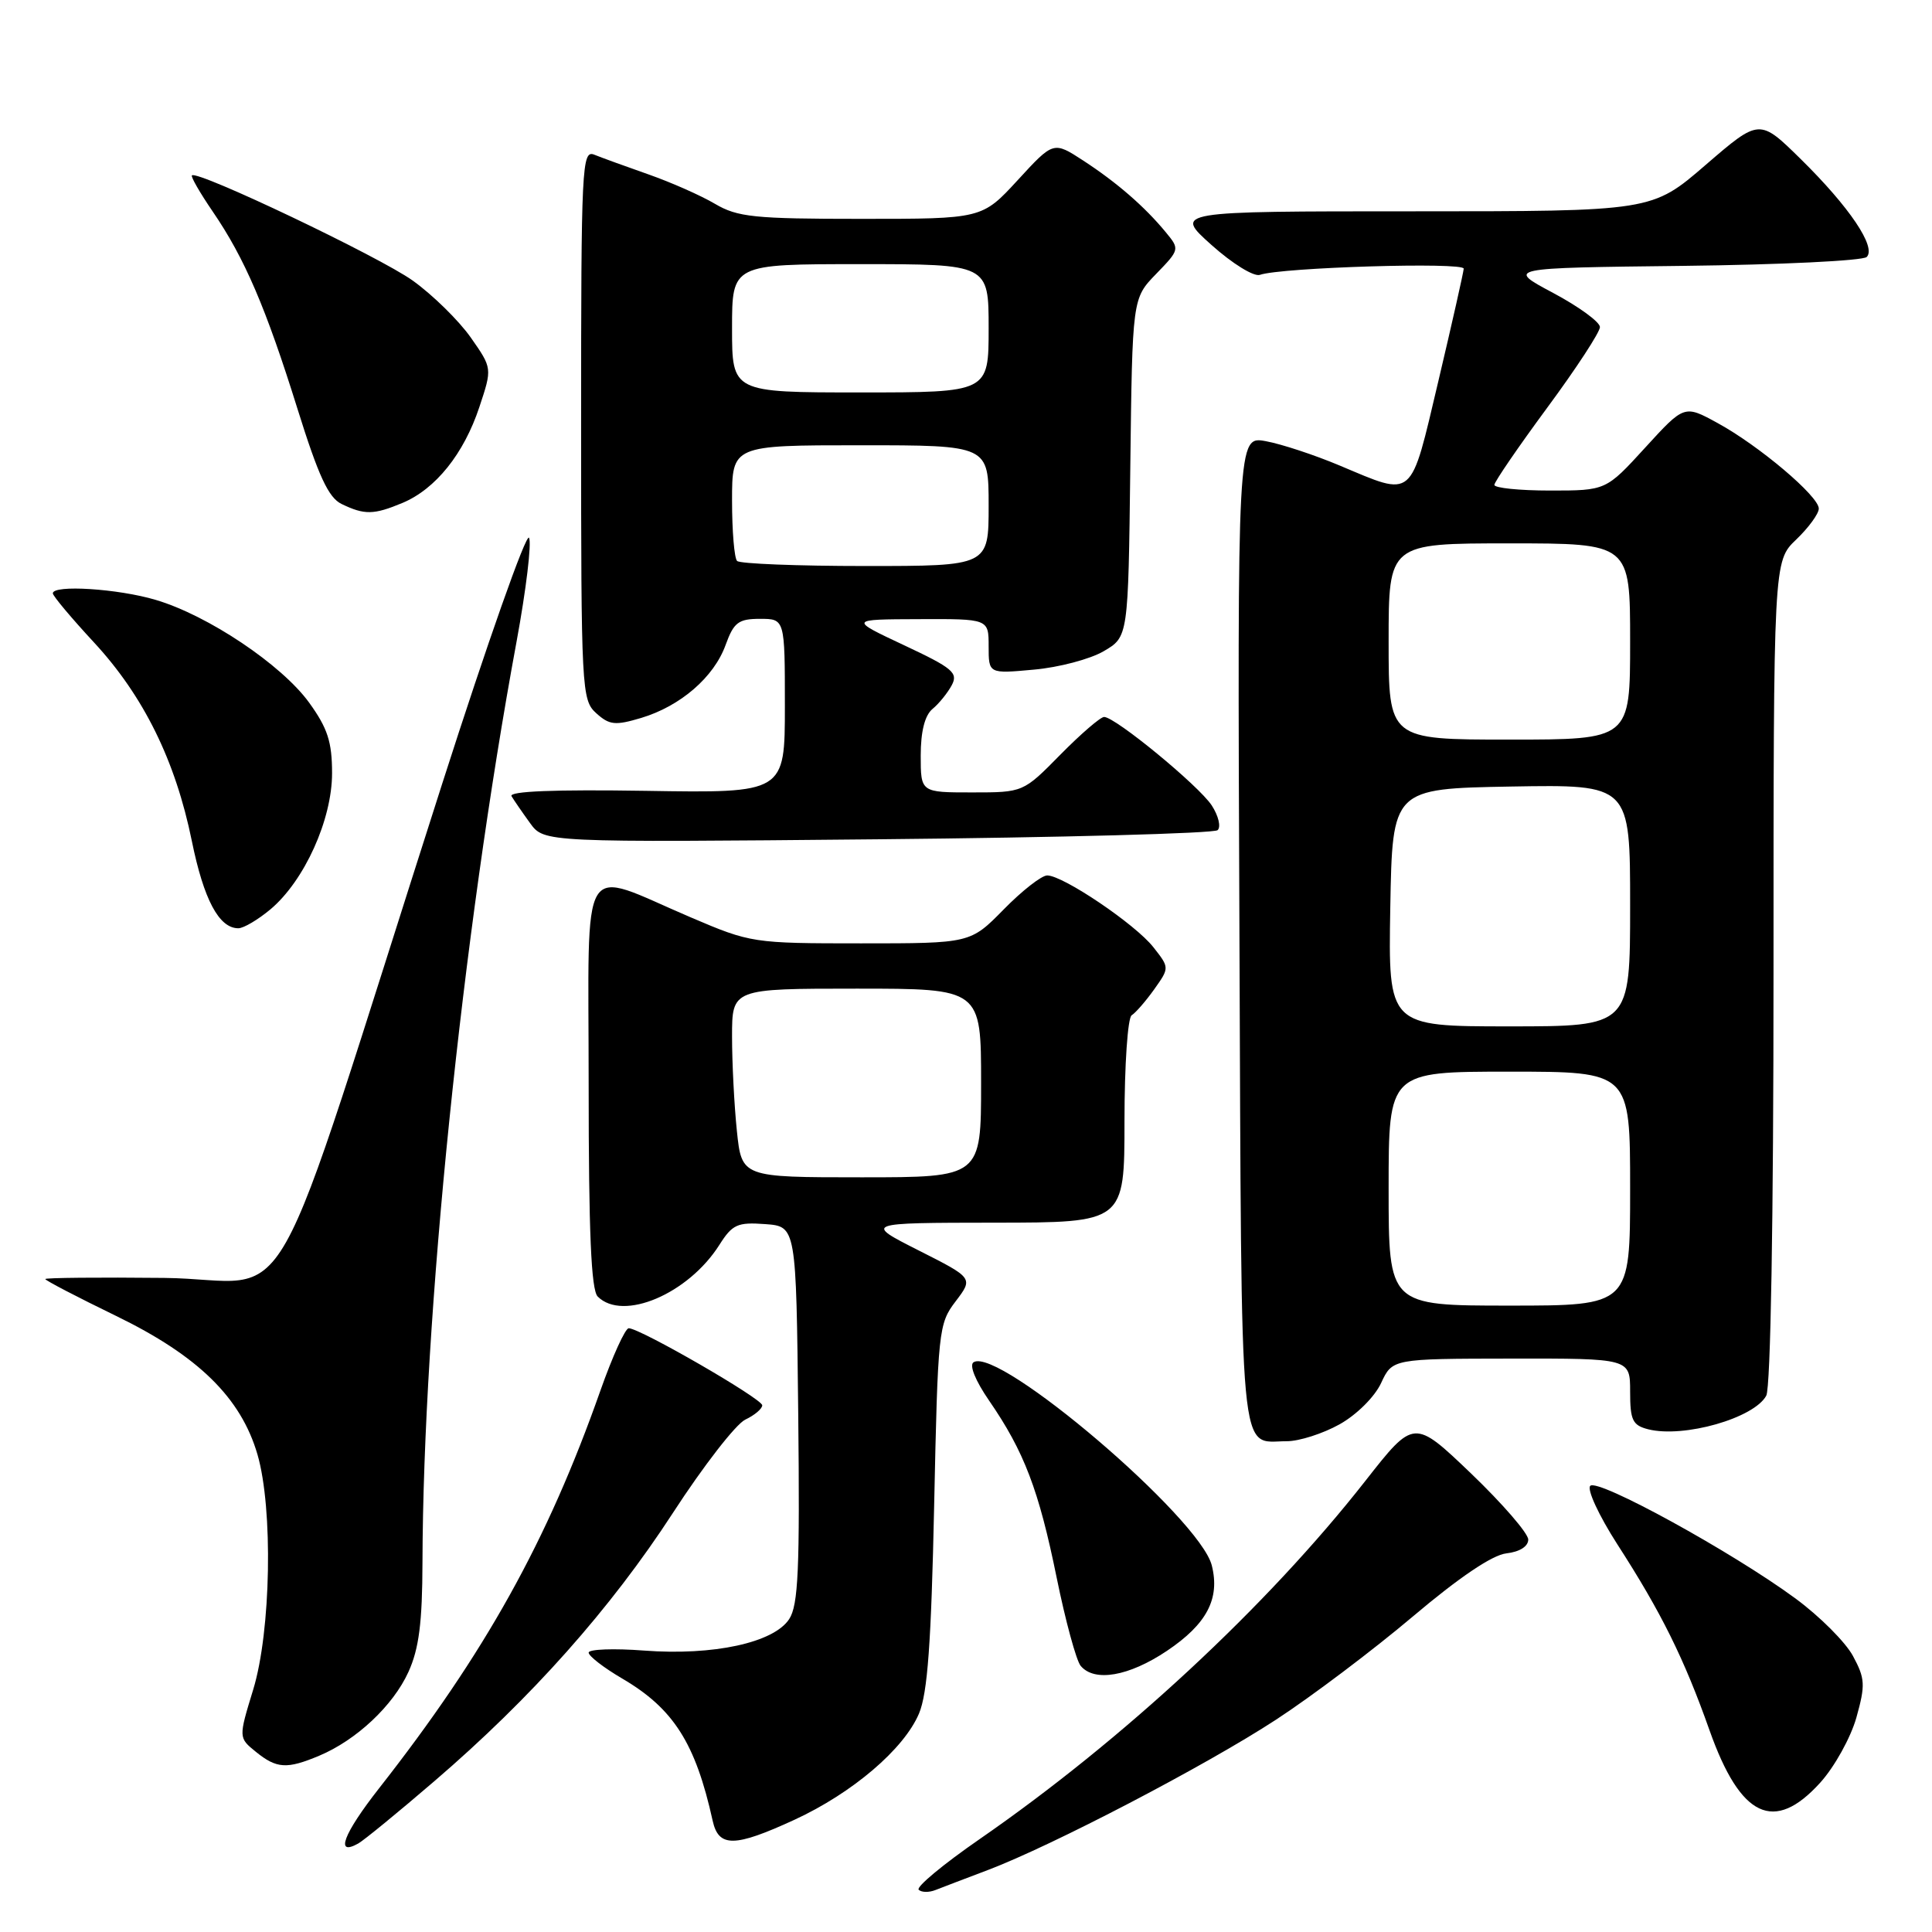 <?xml version="1.0" encoding="UTF-8" standalone="no"?>
<!DOCTYPE svg PUBLIC "-//W3C//DTD SVG 1.1//EN" "http://www.w3.org/Graphics/SVG/1.1/DTD/svg11.dtd" >
<svg xmlns="http://www.w3.org/2000/svg" xmlns:xlink="http://www.w3.org/1999/xlink" version="1.1" viewBox="0 0 256 256">
 <g >
 <path fill="currentColor"
d=" M 130.87 247.80 C 139.42 244.56 159.73 233.97 169.09 227.86 C 173.81 224.78 181.96 218.63 187.19 214.21 C 193.34 209.01 197.74 206.04 199.60 205.83 C 201.36 205.63 202.50 204.91 202.50 204.00 C 202.50 203.18 199.09 199.24 194.93 195.25 C 187.36 188.01 187.36 188.01 180.93 196.21 C 167.92 212.81 148.81 230.55 129.78 243.71 C 124.99 247.02 121.37 250.03 121.73 250.40 C 122.10 250.76 123.09 250.78 123.95 250.44 C 124.80 250.11 127.92 248.91 130.87 247.80 Z  M 57.56 236.01 C 70.43 224.96 80.91 213.17 89.17 200.46 C 93.20 194.25 97.51 188.70 98.75 188.11 C 99.99 187.52 101.00 186.67 101.00 186.21 C 101.00 185.35 84.81 176.00 83.31 176.00 C 82.85 176.00 81.16 179.71 79.56 184.25 C 72.53 204.22 64.29 219.03 50.22 236.97 C 45.48 243.02 44.35 246.03 47.49 244.26 C 48.23 243.84 52.77 240.13 57.56 236.01 Z  M 105.27 241.13 C 112.96 237.58 119.77 231.77 121.77 227.06 C 122.91 224.36 123.39 217.71 123.78 199.50 C 124.27 176.27 124.36 175.40 126.63 172.43 C 128.97 169.35 128.97 169.35 121.73 165.69 C 114.50 162.03 114.50 162.03 131.75 162.01 C 149.00 162.00 149.00 162.00 149.00 148.56 C 149.00 141.11 149.43 134.86 149.95 134.53 C 150.48 134.20 151.82 132.66 152.94 131.09 C 154.97 128.23 154.97 128.23 152.82 125.50 C 150.44 122.47 140.86 116.00 138.76 116.00 C 138.02 116.00 135.43 118.02 133.00 120.50 C 128.58 125.00 128.58 125.00 114.08 125.00 C 99.79 125.00 99.47 124.95 91.54 121.56 C 76.54 115.16 78.00 112.77 78.00 143.69 C 78.00 163.29 78.33 170.93 79.20 171.80 C 82.54 175.14 91.21 171.45 95.33 164.94 C 97.04 162.24 97.73 161.93 101.38 162.20 C 105.50 162.50 105.50 162.50 105.77 187.40 C 105.99 207.93 105.78 212.69 104.57 214.54 C 102.52 217.67 94.53 219.40 85.36 218.71 C 81.31 218.40 78.00 218.53 78.00 218.98 C 78.00 219.44 80.01 220.99 82.47 222.43 C 89.24 226.40 92.16 230.98 94.43 241.25 C 95.22 244.82 97.32 244.79 105.27 241.13 Z  M 241.20 236.20 C 243.09 234.11 245.23 230.24 245.98 227.59 C 247.19 223.26 247.14 222.42 245.53 219.43 C 244.54 217.59 241.11 214.16 237.90 211.80 C 229.52 205.64 211.73 195.87 210.72 196.88 C 210.25 197.35 211.85 200.80 214.30 204.62 C 220.11 213.62 223.16 219.77 226.53 229.30 C 230.63 240.86 235.09 242.96 241.20 236.20 Z  M 42.28 232.65 C 47.22 230.58 52.09 226.01 54.12 221.54 C 55.52 218.46 55.96 215.01 55.98 207.00 C 56.07 174.50 61.22 124.08 68.45 85.00 C 69.72 78.12 70.46 71.94 70.10 71.26 C 69.73 70.58 64.57 85.21 58.62 103.76 C 34.76 178.19 39.63 169.52 21.75 169.33 C 13.09 169.24 6.00 169.31 6.00 169.48 C 6.00 169.66 10.22 171.86 15.39 174.37 C 26.27 179.66 31.93 185.21 34.12 192.74 C 36.20 199.92 35.91 216.16 33.55 223.88 C 31.60 230.26 31.60 230.26 33.91 232.13 C 36.66 234.36 38.01 234.44 42.28 232.65 Z  M 154.62 218.75 C 159.91 215.20 161.68 211.84 160.57 207.43 C 159.00 201.16 132.36 178.43 129.01 180.50 C 128.40 180.87 129.23 182.93 131.07 185.60 C 135.70 192.32 137.65 197.44 140.00 208.98 C 141.17 214.74 142.61 220.02 143.19 220.73 C 145.01 222.92 149.58 222.13 154.62 218.75 Z  M 177.50 188.73 C 179.77 187.46 182.15 185.09 183.00 183.27 C 184.50 180.04 184.50 180.04 200.25 180.02 C 216.00 180.00 216.00 180.00 216.00 184.39 C 216.00 188.19 216.32 188.86 218.40 189.39 C 223.12 190.57 232.44 187.91 234.04 184.93 C 234.62 183.84 235.00 161.65 235.00 128.75 C 235.00 74.37 235.00 74.37 238.00 71.50 C 239.65 69.92 241.00 68.07 241.00 67.39 C 241.00 65.75 233.08 59.05 227.58 56.05 C 223.18 53.64 223.18 53.64 217.99 59.32 C 212.80 65.00 212.80 65.00 205.40 65.00 C 201.33 65.00 198.01 64.66 198.01 64.25 C 198.02 63.84 201.17 59.24 205.01 54.03 C 208.86 48.82 212.00 44.01 212.00 43.34 C 212.00 42.67 209.21 40.63 205.79 38.81 C 199.58 35.50 199.58 35.50 223.01 35.23 C 235.89 35.08 246.85 34.55 247.35 34.05 C 248.65 32.75 245.07 27.44 238.63 21.10 C 233.14 15.70 233.14 15.70 226.01 21.85 C 218.89 28.00 218.89 28.00 187.22 28.00 C 155.55 28.00 155.55 28.00 160.53 32.46 C 163.30 34.94 166.14 36.69 166.94 36.42 C 169.78 35.43 194.00 34.70 193.95 35.60 C 193.92 36.09 192.41 42.80 190.59 50.50 C 186.82 66.42 187.47 65.86 177.50 61.68 C 174.20 60.29 169.80 58.84 167.73 58.46 C 163.96 57.77 163.96 57.77 164.23 123.42 C 164.53 195.44 164.11 190.97 170.50 190.97 C 172.15 190.97 175.30 189.96 177.50 188.73 Z  M 35.85 120.48 C 40.34 116.69 44.00 108.61 44.00 102.45 C 44.00 98.30 43.41 96.49 40.96 93.10 C 37.32 88.08 27.57 81.54 20.64 79.49 C 15.64 78.00 7.00 77.45 7.00 78.62 C 7.00 78.96 9.45 81.88 12.45 85.12 C 19.03 92.23 23.25 100.79 25.42 111.44 C 27.00 119.20 29.02 123.00 31.58 123.00 C 32.28 123.00 34.20 121.86 35.85 120.48 Z  M 161.34 110.00 C 161.81 109.57 161.45 108.09 160.56 106.72 C 158.83 104.09 147.78 95.00 146.30 95.00 C 145.82 95.00 143.21 97.25 140.50 100.00 C 135.58 105.00 135.58 105.00 128.79 105.00 C 122.00 105.00 122.00 105.00 122.00 100.12 C 122.00 96.93 122.54 94.80 123.55 93.95 C 124.41 93.25 125.56 91.82 126.11 90.80 C 126.99 89.15 126.24 88.52 119.80 85.50 C 112.50 82.07 112.50 82.07 121.75 82.04 C 131.00 82.00 131.00 82.00 131.00 85.64 C 131.00 89.28 131.00 89.28 136.99 88.73 C 140.29 88.44 144.45 87.34 146.24 86.29 C 149.50 84.39 149.50 84.39 149.77 61.97 C 150.04 39.55 150.04 39.55 153.19 36.30 C 156.32 33.07 156.33 33.02 154.47 30.77 C 151.67 27.37 147.96 24.16 143.54 21.28 C 139.59 18.71 139.59 18.71 134.86 23.86 C 130.13 29.00 130.13 29.00 114.12 29.00 C 99.93 29.00 97.73 28.77 94.74 27.01 C 92.88 25.91 88.92 24.16 85.93 23.11 C 82.94 22.06 79.71 20.89 78.75 20.50 C 77.10 19.83 77.00 21.92 77.00 56.24 C 77.00 91.44 77.07 92.75 79.00 94.50 C 80.75 96.08 81.51 96.16 84.96 95.13 C 90.16 93.57 94.61 89.73 96.15 85.45 C 97.23 82.47 97.85 82.00 100.70 82.00 C 104.00 82.00 104.00 82.00 104.00 93.54 C 104.00 105.09 104.00 105.09 85.59 104.79 C 73.52 104.60 67.39 104.84 67.78 105.50 C 68.11 106.05 69.21 107.65 70.24 109.07 C 72.10 111.63 72.10 111.63 116.30 111.21 C 140.61 110.98 160.88 110.43 161.34 110.00 Z  M 53.33 66.64 C 57.72 64.80 61.46 60.14 63.52 53.93 C 65.23 48.79 65.23 48.79 62.37 44.71 C 60.79 42.47 57.34 39.08 54.69 37.18 C 50.31 34.04 26.14 22.52 25.43 23.24 C 25.26 23.41 26.50 25.56 28.18 28.02 C 32.43 34.23 35.23 40.77 39.42 54.18 C 42.20 63.08 43.53 65.95 45.26 66.78 C 48.30 68.25 49.52 68.23 53.33 66.64 Z  M 97.64 149.85 C 97.29 146.47 97.00 140.85 97.00 137.35 C 97.00 131.00 97.00 131.00 113.50 131.00 C 130.00 131.00 130.00 131.00 130.00 143.50 C 130.00 156.00 130.00 156.00 114.14 156.00 C 98.28 156.00 98.28 156.00 97.64 149.85 Z  M 184.00 157.50 C 184.00 142.00 184.00 142.00 200.00 142.00 C 216.00 142.00 216.00 142.00 216.00 157.50 C 216.00 173.00 216.00 173.00 200.00 173.00 C 184.00 173.00 184.00 173.00 184.00 157.50 Z  M 184.22 120.25 C 184.50 104.50 184.50 104.50 200.25 104.22 C 216.00 103.95 216.00 103.95 216.00 119.97 C 216.00 136.00 216.00 136.00 199.97 136.00 C 183.95 136.00 183.95 136.00 184.22 120.25 Z  M 184.00 85.00 C 184.00 72.00 184.00 72.00 200.00 72.00 C 216.00 72.00 216.00 72.00 216.00 85.00 C 216.00 98.00 216.00 98.00 200.00 98.00 C 184.00 98.00 184.00 98.00 184.00 85.00 Z  M 97.67 74.33 C 97.30 73.97 97.00 70.37 97.00 66.33 C 97.00 59.00 97.00 59.00 114.00 59.00 C 131.00 59.00 131.00 59.00 131.00 67.00 C 131.00 75.00 131.00 75.00 114.67 75.00 C 105.68 75.00 98.03 74.70 97.67 74.33 Z  M 97.00 43.50 C 97.00 35.00 97.00 35.00 114.00 35.00 C 131.00 35.00 131.00 35.00 131.00 43.50 C 131.00 52.00 131.00 52.00 114.00 52.00 C 97.00 52.00 97.00 52.00 97.00 43.50 Z "/>
</g>
</svg>